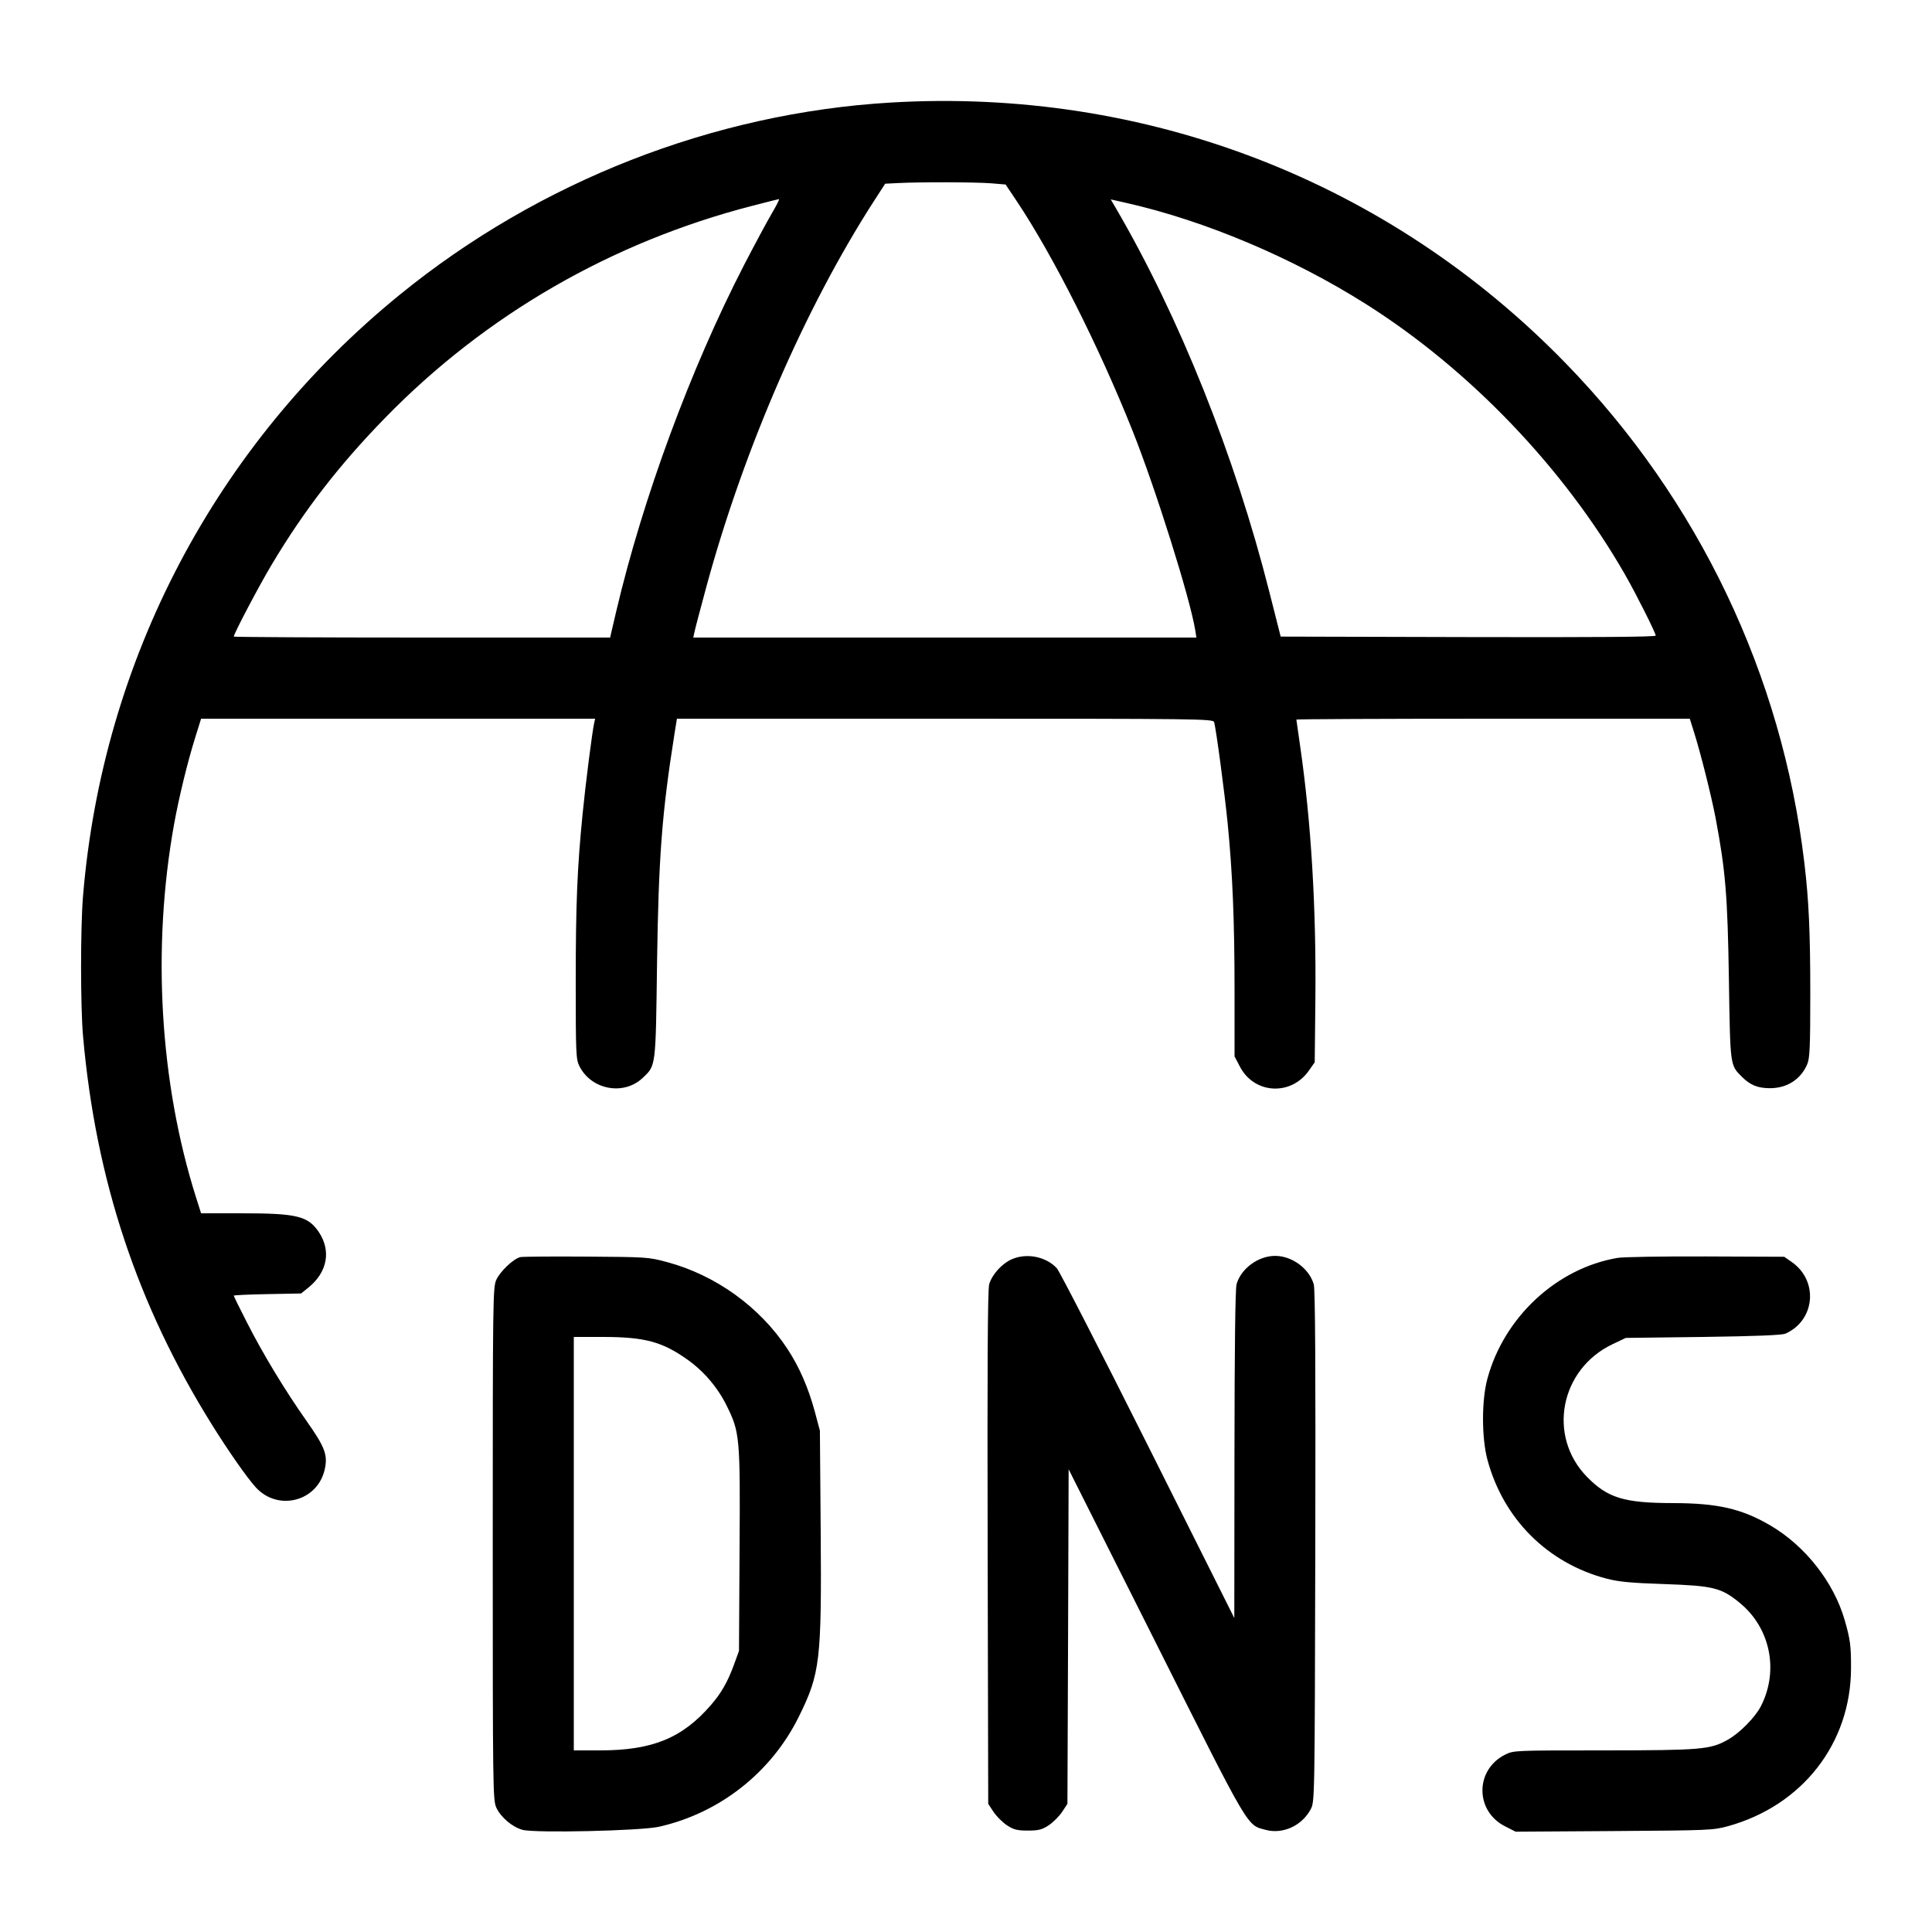 <svg xmlns="http://www.w3.org/2000/svg" viewBox="0 0 24 24" version="1.1">
	<path d="M11.064 1.274C8.86 1.405 6.695 2.253 4.965 3.662C2.68 5.523 1.273 8.197 1.031 11.136C0.999 11.529 0.999 12.511 1.032 12.876C1.19 14.66 1.707 16.215 2.634 17.7C2.843 18.035 3.072 18.361 3.178 18.477C3.455 18.779 3.945 18.651 4.034 18.253C4.074 18.073 4.037 17.976 3.802 17.643C3.538 17.268 3.263 16.814 3.063 16.419C2.975 16.248 2.904 16.102 2.904 16.095C2.904 16.089 3.092 16.08 3.322 16.076L3.74 16.068 3.832 15.994C4.068 15.803 4.117 15.534 3.957 15.3C3.823 15.105 3.684 15.072 2.998 15.072L2.498 15.072 2.435 14.874C1.984 13.448 1.886 11.778 2.162 10.241C2.223 9.905 2.329 9.468 2.425 9.162L2.498 8.928 4.945 8.928L7.393 8.928 7.381 8.982C7.357 9.087 7.274 9.737 7.238 10.104C7.17 10.784 7.152 11.234 7.152 12.199C7.152 13.102 7.155 13.159 7.199 13.247C7.349 13.54 7.75 13.613 7.985 13.389C8.149 13.233 8.145 13.265 8.162 11.964C8.181 10.651 8.222 10.104 8.379 9.114L8.409 8.928 11.739 8.928C14.889 8.928 15.069 8.93 15.082 8.97C15.106 9.048 15.213 9.849 15.25 10.224C15.311 10.839 15.336 11.44 15.336 12.303L15.336 13.123 15.403 13.251C15.581 13.591 16.036 13.617 16.259 13.3L16.332 13.196 16.34 12.424C16.352 11.278 16.287 10.206 16.151 9.269C16.125 9.093 16.104 8.945 16.104 8.939C16.104 8.933 17.203 8.928 18.547 8.928L20.991 8.928 21.042 9.09C21.124 9.348 21.257 9.877 21.312 10.163C21.435 10.816 21.461 11.126 21.477 12.168C21.494 13.254 21.491 13.228 21.639 13.377C21.742 13.479 21.833 13.517 21.982 13.518C22.197 13.52 22.371 13.409 22.451 13.218C22.482 13.144 22.488 12.998 22.488 12.34C22.488 11.583 22.47 11.182 22.414 10.716C22.137 8.383 21.099 6.209 19.452 4.515C17.252 2.25 14.237 1.086 11.064 1.274M11.156 2.274L10.996 2.282 10.853 2.503C10.001 3.827 9.241 5.578 8.776 7.284C8.705 7.548 8.638 7.799 8.629 7.842L8.612 7.92 11.737 7.92L14.862 7.92 14.848 7.83C14.783 7.429 14.357 6.075 14.069 5.351C13.65 4.301 13.083 3.177 12.63 2.498L12.492 2.292 12.312 2.277C12.123 2.262 11.429 2.26 11.156 2.274M9.344 2.557C7.597 3.008 6.033 3.911 4.787 5.188C4.213 5.776 3.777 6.34 3.374 7.016C3.214 7.284 2.904 7.873 2.904 7.908C2.904 7.914 3.956 7.92 5.241 7.92L7.579 7.92 7.656 7.59C7.987 6.185 8.579 4.581 9.241 3.296C9.372 3.043 9.527 2.754 9.586 2.654C9.645 2.554 9.686 2.473 9.677 2.474C9.668 2.474 9.518 2.512 9.344 2.557M13.856 2.576C14.649 3.932 15.341 5.662 15.769 7.356L15.909 7.908 18.238 7.914C19.812 7.918 20.568 7.912 20.568 7.896C20.568 7.863 20.325 7.379 20.188 7.14C19.432 5.819 18.257 4.591 16.968 3.777C16.059 3.202 14.966 2.741 13.997 2.522L13.798 2.477 13.856 2.576M6.465 15.616C6.382 15.633 6.213 15.793 6.165 15.899C6.123 15.992 6.121 16.138 6.121 19.176C6.121 22.218 6.123 22.36 6.165 22.454C6.22 22.574 6.364 22.697 6.492 22.731C6.647 22.773 7.959 22.743 8.184 22.693C8.939 22.524 9.582 22.018 9.924 21.324C10.188 20.789 10.207 20.632 10.195 19.02L10.185 17.772 10.122 17.536C10.04 17.234 9.928 16.978 9.779 16.752C9.436 16.233 8.892 15.842 8.29 15.679C8.058 15.616 8.034 15.615 7.284 15.61C6.862 15.607 6.493 15.61 6.465 15.616M12.564 15.645C12.444 15.699 12.322 15.835 12.288 15.954C12.269 16.018 12.264 16.976 12.269 19.226L12.276 22.408 12.342 22.508C12.379 22.563 12.453 22.637 12.508 22.674C12.592 22.729 12.634 22.74 12.768 22.74C12.902 22.74 12.944 22.729 13.028 22.674C13.083 22.637 13.157 22.563 13.194 22.508L13.26 22.408 13.268 20.33L13.275 18.252 14.36 20.411C15.54 22.761 15.485 22.668 15.726 22.732C15.938 22.788 16.175 22.678 16.282 22.475C16.332 22.381 16.332 22.363 16.339 19.212C16.344 16.976 16.338 16.017 16.32 15.954C16.263 15.758 16.05 15.601 15.84 15.601C15.63 15.601 15.416 15.759 15.361 15.953C15.345 16.013 15.336 16.735 15.335 18.072L15.333 20.1 14.261 17.96C13.671 16.782 13.161 15.79 13.128 15.754C12.992 15.608 12.749 15.561 12.564 15.645M20.094 15.626C19.338 15.754 18.683 16.363 18.477 17.127C18.404 17.395 18.405 17.862 18.477 18.132C18.675 18.869 19.223 19.417 19.956 19.61C20.108 19.65 20.258 19.664 20.676 19.678C21.282 19.699 21.381 19.723 21.609 19.909C21.99 20.219 22.101 20.749 21.876 21.192C21.806 21.331 21.612 21.528 21.464 21.611C21.246 21.734 21.135 21.743 19.919 21.744C18.809 21.744 18.802 21.744 18.695 21.798C18.322 21.987 18.322 22.497 18.696 22.687L18.828 22.754 20.052 22.746C21.23 22.738 21.283 22.736 21.468 22.685C22.391 22.428 22.992 21.656 22.994 20.724C22.995 20.443 22.984 20.364 22.915 20.124C22.779 19.654 22.425 19.203 21.991 18.949C21.637 18.742 21.338 18.673 20.784 18.672C20.175 18.671 19.973 18.609 19.716 18.348C19.218 17.841 19.379 17.007 20.034 16.697L20.196 16.62 21.156 16.608C21.808 16.599 22.136 16.586 22.179 16.567C22.55 16.403 22.593 15.909 22.256 15.676L22.164 15.612 21.192 15.608C20.657 15.606 20.163 15.614 20.094 15.626M7.128 19.176L7.128 21.744 7.453 21.744C8.104 21.744 8.475 21.592 8.831 21.181C8.959 21.034 9.04 20.892 9.117 20.681L9.18 20.508 9.187 19.259C9.196 17.847 9.191 17.794 9.026 17.46C8.914 17.234 8.742 17.032 8.536 16.887C8.226 16.667 8.007 16.609 7.494 16.608L7.128 16.608 7.128 19.176" stroke="none" fill="currentColor" fill-rule="evenodd" stroke-width="0.024"></path>
</svg>